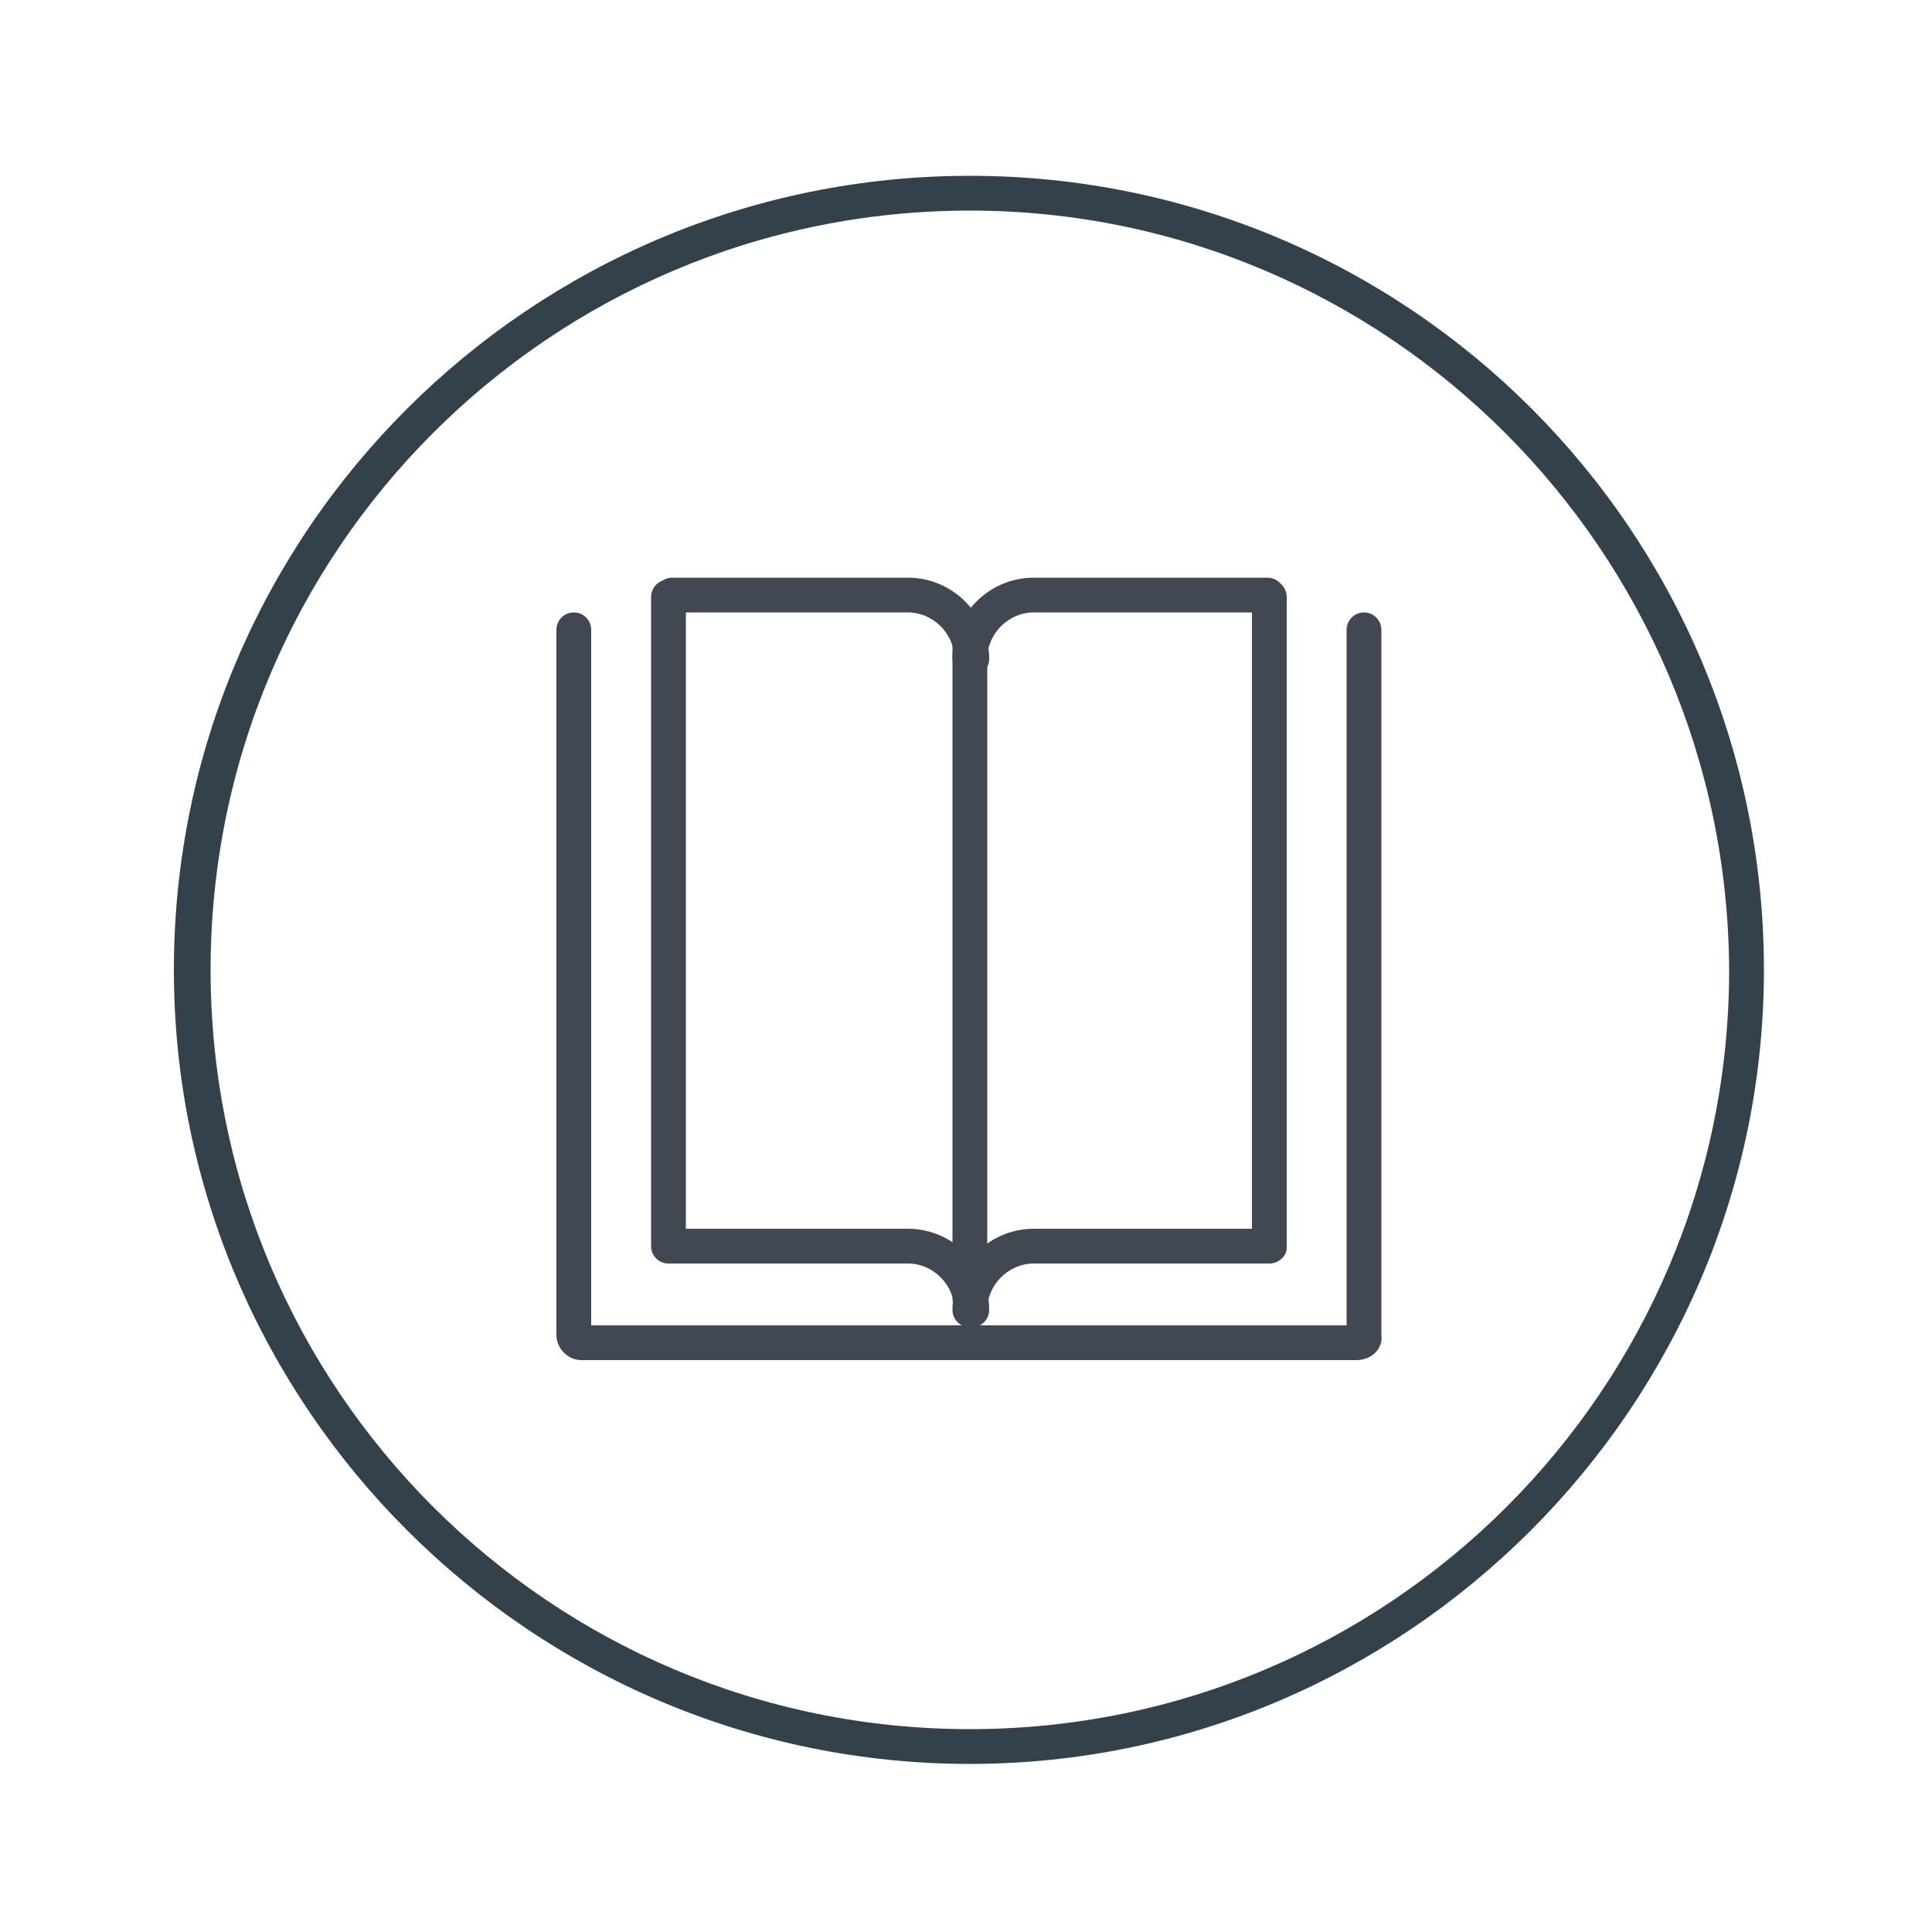 <?xml version="1.0" encoding="utf-8"?>
<!-- Generator: Adobe Illustrator 19.1.0, SVG Export Plug-In . SVG Version: 6.00 Build 0)  -->
<svg version="1.1" id="Слой_3" xmlns="http://www.w3.org/2000/svg" xmlns:xlink="http://www.w3.org/1999/xlink" x="0px" y="0px"
	 viewBox="-255 347 100 100" style="enable-background:new -255 347 100 100;" xml:space="preserve">
<style type="text/css">
	.st0{fill:#33414A;}
	.st1{fill:none;}
	.st2{fill:#414852;}
</style>
<g>
	<g>
		<g>
			<path class="st0" d="M-204.8,438.3c-22.7,0-41.2-18.5-41.2-41.1c0-22.7,18.5-41.1,41.2-41.1s41.1,18.4,41.1,41.1
				C-163.7,419.8-182.2,438.3-204.8,438.3L-204.8,438.3z M-204.8,357.9c-21.7,0-39.3,17.6-39.3,39.3c0,21.7,17.6,39.3,39.3,39.3
				s39.3-17.6,39.3-39.3C-165.6,375.5-183.2,357.9-204.8,357.9L-204.8,357.9z"/>
		</g>
	</g>
	<g>
		<g>
			<g>
				<g>
					<path class="st1" d="M-198.1,377.8"/>
				</g>
				<g>
					<path class="st2" d="M-204.8,382c-0.5,0-0.9-0.4-0.9-0.9c0-2.3,1.9-4.2,4.2-4.2h12.1c0.5,0,0.9,0.4,0.9,0.9s-0.4,0.9-0.9,0.9
						h-12.1c-1.3,0-2.4,1.1-2.4,2.4C-203.9,381.6-204.3,382-204.8,382L-204.8,382z"/>
				</g>
			</g>
			<g>
				<g>
					<path class="st1" d="M-198.1,411.5"/>
				</g>
				<g>
					<path class="st2" d="M-204.8,415.7c-0.5,0-0.9-0.4-0.9-0.9c0-2.3,1.9-4.2,4.2-4.2h12.1c0.5,0,0.9,0.4,0.9,0.9s-0.4,0.9-0.9,0.9
						h-12.1c-1.3,0-2.4,1.1-2.4,2.4C-203.9,415.3-204.3,415.7-204.8,415.7L-204.8,415.7z"/>
				</g>
			</g>
			<g>
				<g>
					<g>
						<path class="st1" d="M-211.5,377.8"/>
					</g>
					<g>
						<path class="st2" d="M-204.7,382c-0.5,0-0.9-0.4-0.9-0.9c0-1.3-1.1-2.4-2.4-2.4h-12.2c-0.5,0-0.9-0.4-0.9-0.9s0.4-0.9,0.9-0.9
							h12.2c2.3,0,4.2,1.9,4.2,4.2C-203.8,381.6-204.2,382-204.7,382L-204.7,382z"/>
					</g>
				</g>
				<g>
					<g>
						<path class="st1" d="M-211.5,411.5"/>
					</g>
					<g>
						<path class="st2" d="M-204.7,415.7c-0.5,0-0.9-0.4-0.9-0.9c0-1.3-1.1-2.4-2.4-2.4h-12.2c-0.5,0-0.9-0.4-0.9-0.9
							s0.4-0.9,0.9-0.9h12.2c2.3,0,4.2,1.9,4.2,4.2C-203.8,415.3-204.2,415.7-204.7,415.7L-204.7,415.7z"/>
					</g>
				</g>
				<g>
					<path class="st2" d="M-220.4,412.4c-0.5,0-0.9-0.4-0.9-0.9v-33.6c0-0.5,0.4-0.9,0.9-0.9s0.9,0.4,0.9,0.9v33.7
						C-219.4,412-219.9,412.4-220.4,412.4L-220.4,412.4z"/>
				</g>
			</g>
			<g>
				<path class="st2" d="M-189.3,412.4c-0.5,0-0.9-0.4-0.9-0.9v-33.6c0-0.5,0.4-0.9,0.9-0.9s0.9,0.4,0.9,0.9v33.7
					C-188.4,412-188.8,412.4-189.3,412.4L-189.3,412.4z"/>
			</g>
			<g>
				<path class="st2" d="M-204.8,415.1c-0.5,0-0.9-0.4-0.9-0.9v-33.7c0-0.5,0.4-0.9,0.9-0.9s0.9,0.4,0.9,0.9v33.7
					C-203.9,414.7-204.3,415.1-204.8,415.1L-204.8,415.1z"/>
			</g>
		</g>
		<g>
			<g>
				<path class="st2" d="M-184.8,417.4h-35c-0.5,0-0.9-0.4-0.9-0.9s0.4-0.9,0.9-0.9h34.5v-36c0-0.5,0.4-0.9,0.9-0.9s0.9,0.4,0.9,0.9
					v36.5C-183.4,416.8-184,417.4-184.8,417.4L-184.8,417.4z"/>
			</g>
			<g>
				<path class="st2" d="M-189.9,417.4h-35c-0.7,0-1.3-0.6-1.3-1.3v-36.5c0-0.5,0.4-0.9,0.9-0.9s0.9,0.4,0.9,0.9v36h34.5
					c0.5,0,0.9,0.4,0.9,0.9S-189.4,417.4-189.9,417.4L-189.9,417.4z"/>
			</g>
		</g>
	</g>
</g>
</svg>
